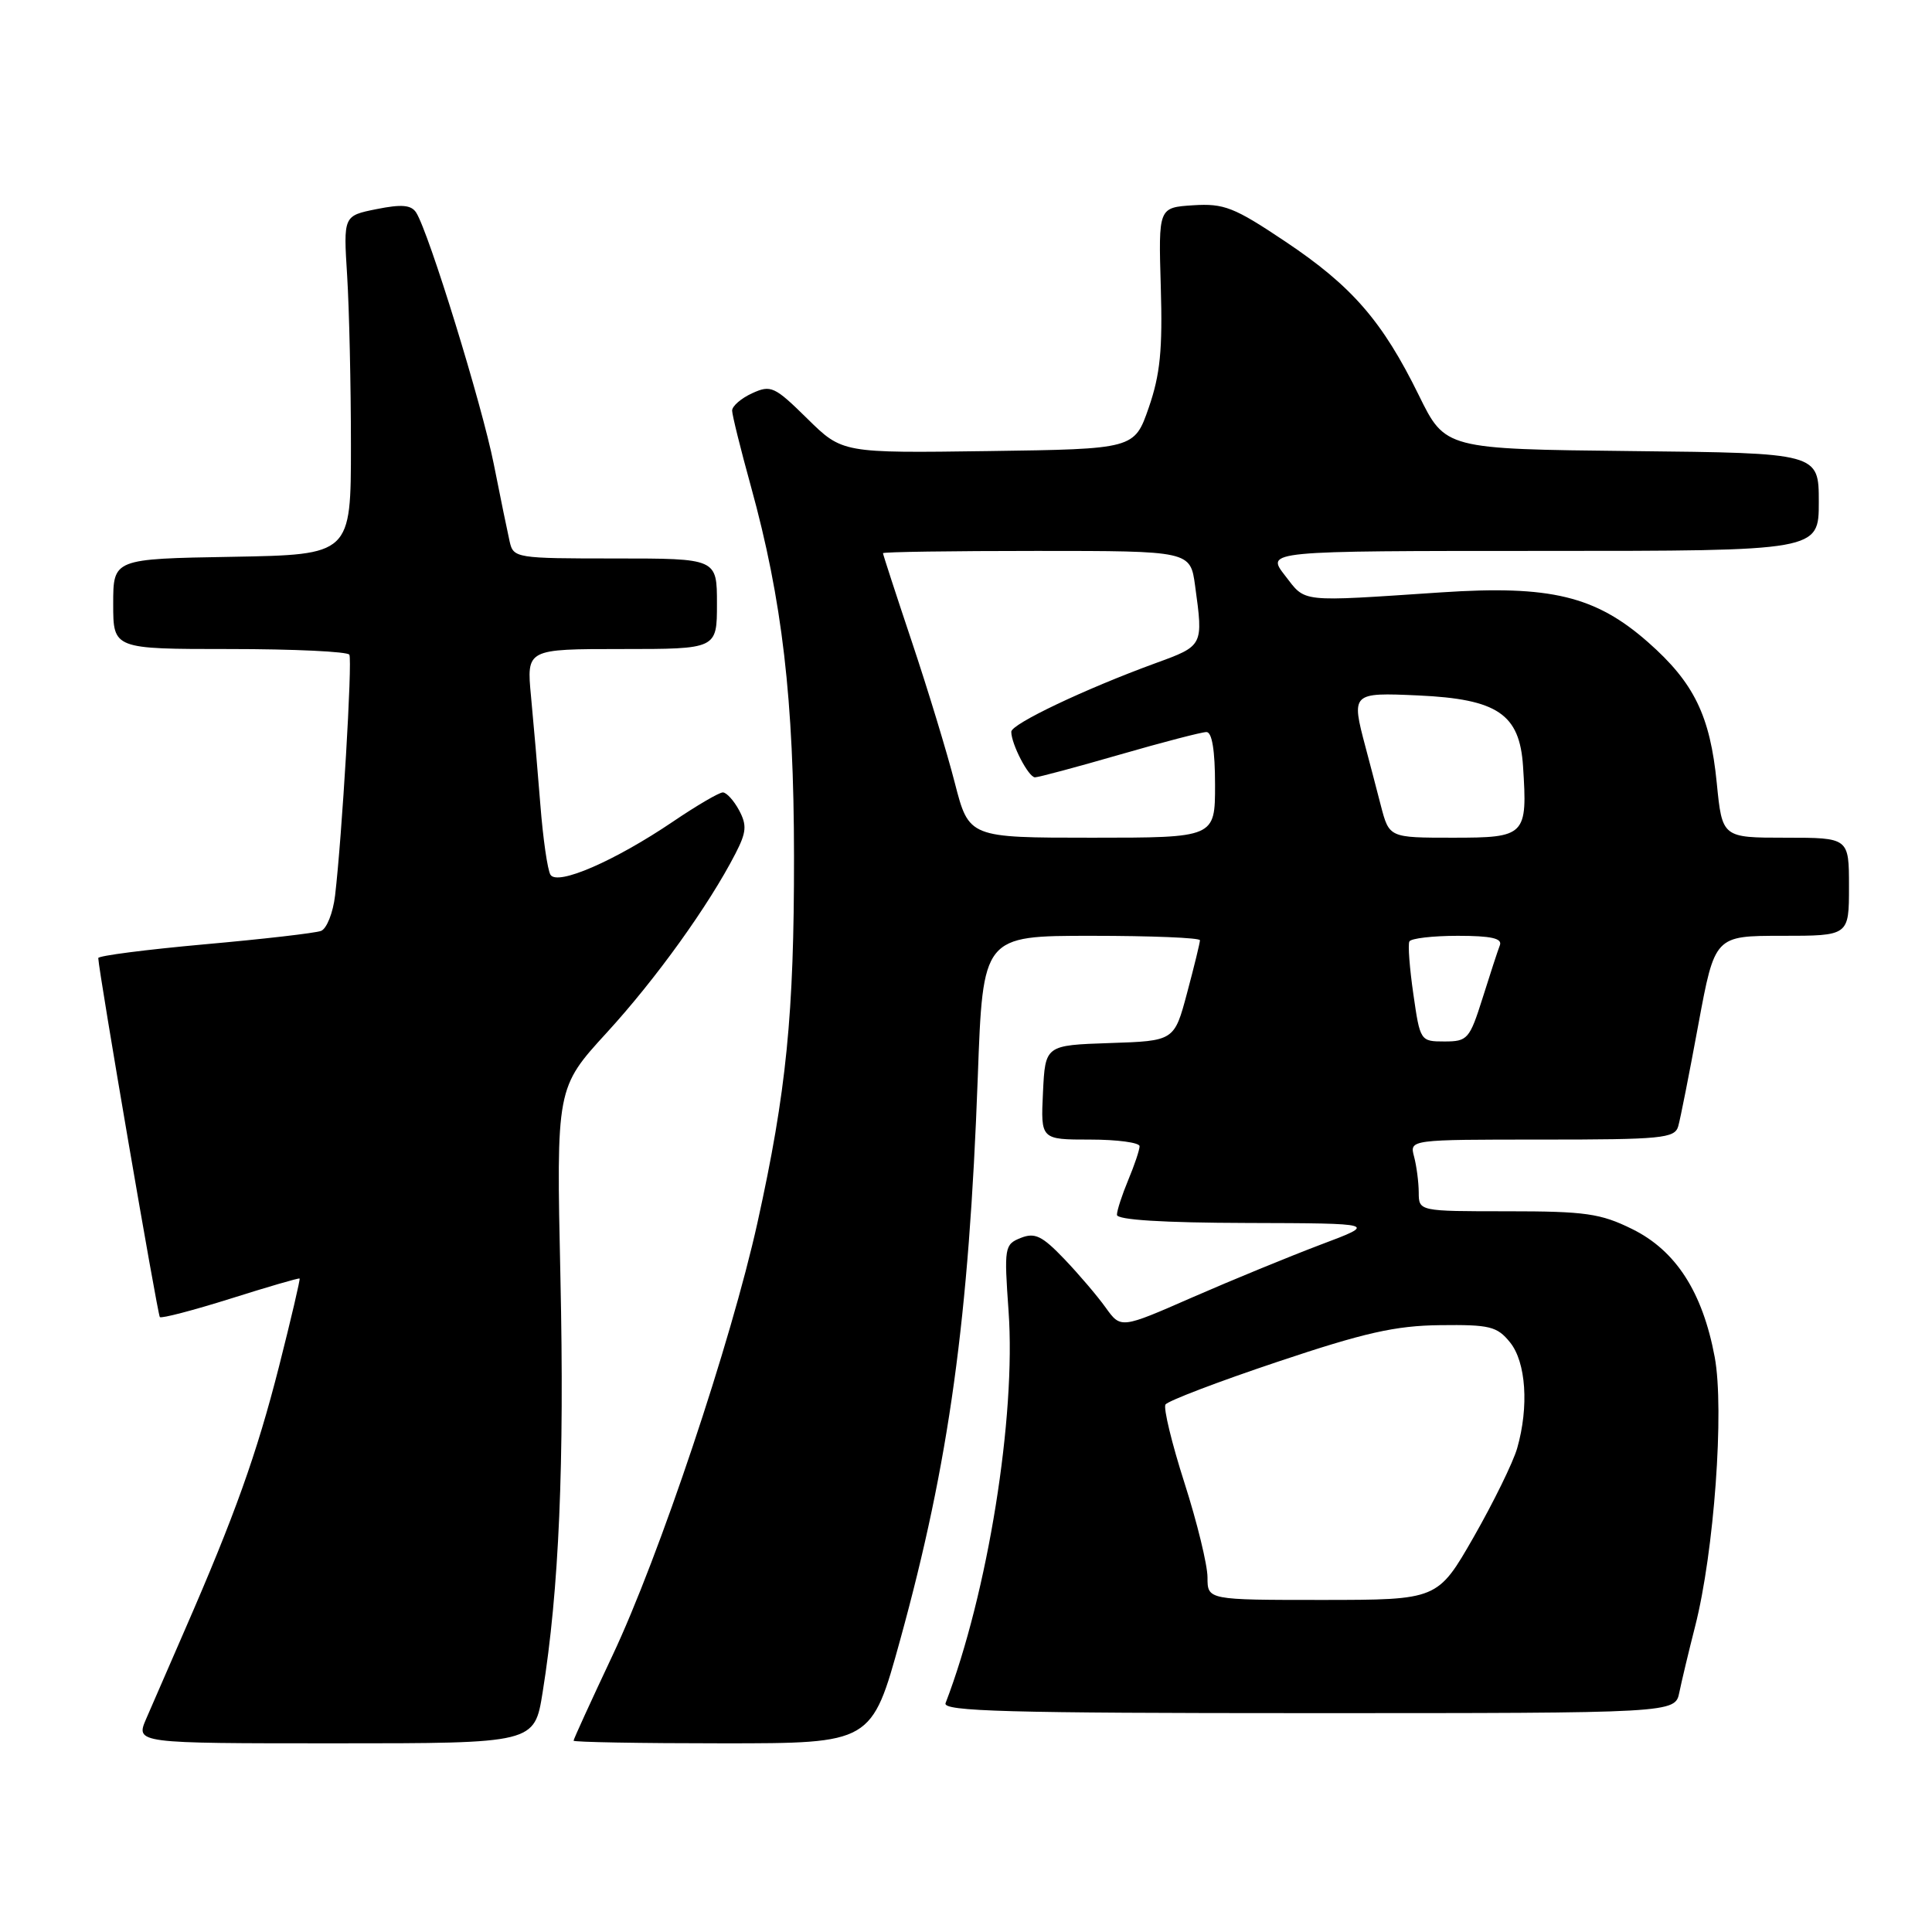 <?xml version="1.0" encoding="UTF-8" standalone="no"?>
<!DOCTYPE svg PUBLIC "-//W3C//DTD SVG 1.1//EN" "http://www.w3.org/Graphics/SVG/1.1/DTD/svg11.dtd" >
<svg xmlns="http://www.w3.org/2000/svg" xmlns:xlink="http://www.w3.org/1999/xlink" version="1.1" viewBox="0 0 256 256">
 <g >
 <path fill="currentColor"
d=" M 71.90 224.25 C 74.08 210.68 74.80 193.94 74.26 169.32 C 73.71 144.14 73.71 144.14 80.41 136.82 C 86.92 129.71 93.89 120.02 97.45 113.11 C 98.91 110.27 98.99 109.35 97.93 107.36 C 97.23 106.06 96.26 105.00 95.78 105.00 C 95.29 105.00 92.33 106.73 89.20 108.85 C 81.46 114.09 73.86 117.39 72.94 115.91 C 72.55 115.28 71.95 111.11 71.60 106.63 C 71.25 102.16 70.69 95.69 70.36 92.25 C 69.77 86.00 69.77 86.00 82.38 86.00 C 95.00 86.00 95.00 86.00 95.00 80.00 C 95.00 74.00 95.00 74.00 81.52 74.00 C 68.36 74.00 68.03 73.95 67.53 71.75 C 67.25 70.51 66.30 65.90 65.43 61.50 C 63.86 53.60 56.81 30.75 55.14 28.16 C 54.48 27.15 53.22 27.04 49.89 27.71 C 45.50 28.59 45.50 28.59 46.00 36.55 C 46.27 40.92 46.50 51.02 46.50 59.00 C 46.50 73.50 46.50 73.50 30.75 73.78 C 15.00 74.05 15.00 74.05 15.00 80.03 C 15.00 86.00 15.00 86.00 30.44 86.00 C 38.93 86.00 46.07 86.34 46.29 86.75 C 46.71 87.50 45.32 110.83 44.40 118.66 C 44.13 120.95 43.29 123.06 42.54 123.35 C 41.78 123.64 34.83 124.44 27.08 125.13 C 19.34 125.83 13.01 126.64 13.02 126.95 C 13.10 128.89 20.88 174.21 21.18 174.52 C 21.39 174.73 25.60 173.63 30.53 172.08 C 35.46 170.52 39.59 169.32 39.70 169.41 C 39.80 169.49 38.58 174.72 36.98 181.03 C 34.01 192.70 31.11 200.80 24.48 216.00 C 22.44 220.68 20.14 225.96 19.37 227.75 C 17.97 231.00 17.97 231.00 44.40 231.00 C 70.82 231.00 70.82 231.00 71.90 224.25 Z  M 119.29 217.25 C 125.77 193.72 128.39 174.71 129.56 142.75 C 130.24 124.00 130.24 124.00 144.62 124.00 C 152.53 124.00 159.00 124.26 159.00 124.59 C 159.00 124.91 158.24 128.04 157.30 131.55 C 155.60 137.93 155.60 137.93 147.05 138.21 C 138.50 138.50 138.50 138.50 138.20 144.75 C 137.90 151.00 137.90 151.00 144.45 151.00 C 148.05 151.00 151.00 151.40 151.00 151.88 C 151.00 152.36 150.33 154.37 149.50 156.35 C 148.68 158.32 148.00 160.40 148.00 160.97 C 148.00 161.64 154.09 162.02 165.25 162.05 C 182.50 162.10 182.50 162.10 175.00 164.92 C 170.88 166.48 163.23 169.62 158.01 171.90 C 148.52 176.06 148.52 176.06 146.52 173.28 C 145.43 171.75 142.95 168.84 141.02 166.82 C 138.08 163.75 137.13 163.29 135.26 164.03 C 133.10 164.89 133.04 165.27 133.64 173.73 C 134.64 187.74 130.88 211.13 125.29 225.68 C 124.88 226.76 133.52 227.00 173.37 227.00 C 221.96 227.00 221.96 227.00 222.52 224.25 C 222.83 222.74 223.77 218.80 224.61 215.51 C 227.13 205.67 228.50 186.79 227.21 179.83 C 225.60 171.20 222.06 165.70 216.26 162.85 C 212.09 160.79 210.06 160.50 199.75 160.50 C 188.00 160.50 188.00 160.50 187.99 158.00 C 187.98 156.62 187.70 154.49 187.37 153.25 C 186.77 151.00 186.77 151.00 204.32 151.00 C 220.17 151.00 221.91 150.83 222.37 149.25 C 222.65 148.29 223.85 142.21 225.04 135.75 C 227.22 124.00 227.22 124.00 236.11 124.00 C 245.00 124.00 245.00 124.00 245.00 117.50 C 245.00 111.00 245.00 111.00 236.60 111.00 C 228.20 111.00 228.20 111.00 227.48 103.75 C 226.60 94.83 224.47 90.46 218.38 85.10 C 211.42 78.97 205.43 77.53 191.01 78.49 C 171.93 79.76 173.08 79.88 170.26 76.25 C 167.74 73.00 167.74 73.00 204.37 73.00 C 241.00 73.00 241.00 73.00 241.00 66.52 C 241.00 60.03 241.00 60.03 216.25 59.77 C 191.50 59.50 191.50 59.50 188.00 52.37 C 183.17 42.54 179.15 37.91 170.29 31.99 C 163.51 27.45 162.19 26.94 158.09 27.20 C 153.50 27.50 153.50 27.50 153.81 38.00 C 154.06 46.34 153.73 49.63 152.22 54.00 C 150.31 59.50 150.31 59.50 130.96 59.77 C 111.61 60.04 111.61 60.04 106.97 55.47 C 102.63 51.20 102.15 50.97 99.66 52.11 C 98.20 52.78 97.01 53.81 97.01 54.41 C 97.02 55.01 98.14 59.53 99.50 64.45 C 103.65 79.47 105.20 92.73 105.21 113.50 C 105.23 134.40 104.20 144.68 100.37 162.00 C 96.87 177.82 87.34 206.28 81.14 219.40 C 78.32 225.39 76.00 230.45 76.00 230.65 C 76.00 230.84 84.89 231.00 95.75 231.00 C 115.50 231.00 115.50 231.00 119.29 217.25 Z  M 160.00 209.01 C 160.00 207.37 158.63 201.74 156.95 196.50 C 155.27 191.26 154.14 186.58 154.43 186.11 C 154.73 185.63 161.39 183.09 169.24 180.46 C 180.81 176.58 184.88 175.66 190.83 175.59 C 197.39 175.51 198.37 175.75 200.08 177.86 C 202.21 180.48 202.61 186.40 201.03 191.91 C 200.49 193.78 197.90 199.06 195.28 203.65 C 190.50 211.99 190.50 211.99 175.25 212.00 C 160.00 212.00 160.00 212.00 160.00 209.01 Z  M 187.28 131.75 C 186.78 128.31 186.54 125.16 186.75 124.75 C 186.95 124.34 189.84 124.00 193.17 124.00 C 197.59 124.00 199.09 124.34 198.74 125.25 C 198.47 125.94 197.44 129.09 196.45 132.25 C 194.73 137.69 194.46 138.00 191.40 138.00 C 188.21 138.00 188.17 137.94 187.28 131.75 Z  M 126.52 103.75 C 125.50 99.76 122.94 91.35 120.83 85.05 C 118.72 78.75 117.00 73.46 117.00 73.30 C 117.00 73.13 126.16 73.00 137.36 73.00 C 157.73 73.00 157.73 73.00 158.36 77.64 C 159.45 85.59 159.47 85.56 153.10 87.88 C 143.79 91.28 134.00 95.93 134.00 96.96 C 134.00 98.60 136.29 103.00 137.14 103.00 C 137.59 103.00 142.63 101.65 148.34 100.00 C 154.05 98.35 159.24 97.00 159.86 97.00 C 160.60 97.00 161.00 99.43 161.00 104.00 C 161.00 111.00 161.00 111.00 144.69 111.00 C 128.39 111.00 128.39 111.00 126.52 103.75 Z  M 182.97 106.75 C 182.37 104.41 181.45 100.92 180.94 99.00 C 179.03 91.81 179.09 91.75 187.93 92.15 C 198.43 92.63 201.36 94.61 201.81 101.53 C 202.41 110.75 202.16 111.00 192.52 111.00 C 184.08 111.00 184.08 111.00 182.97 106.75 Z "/>
</g>
</svg>